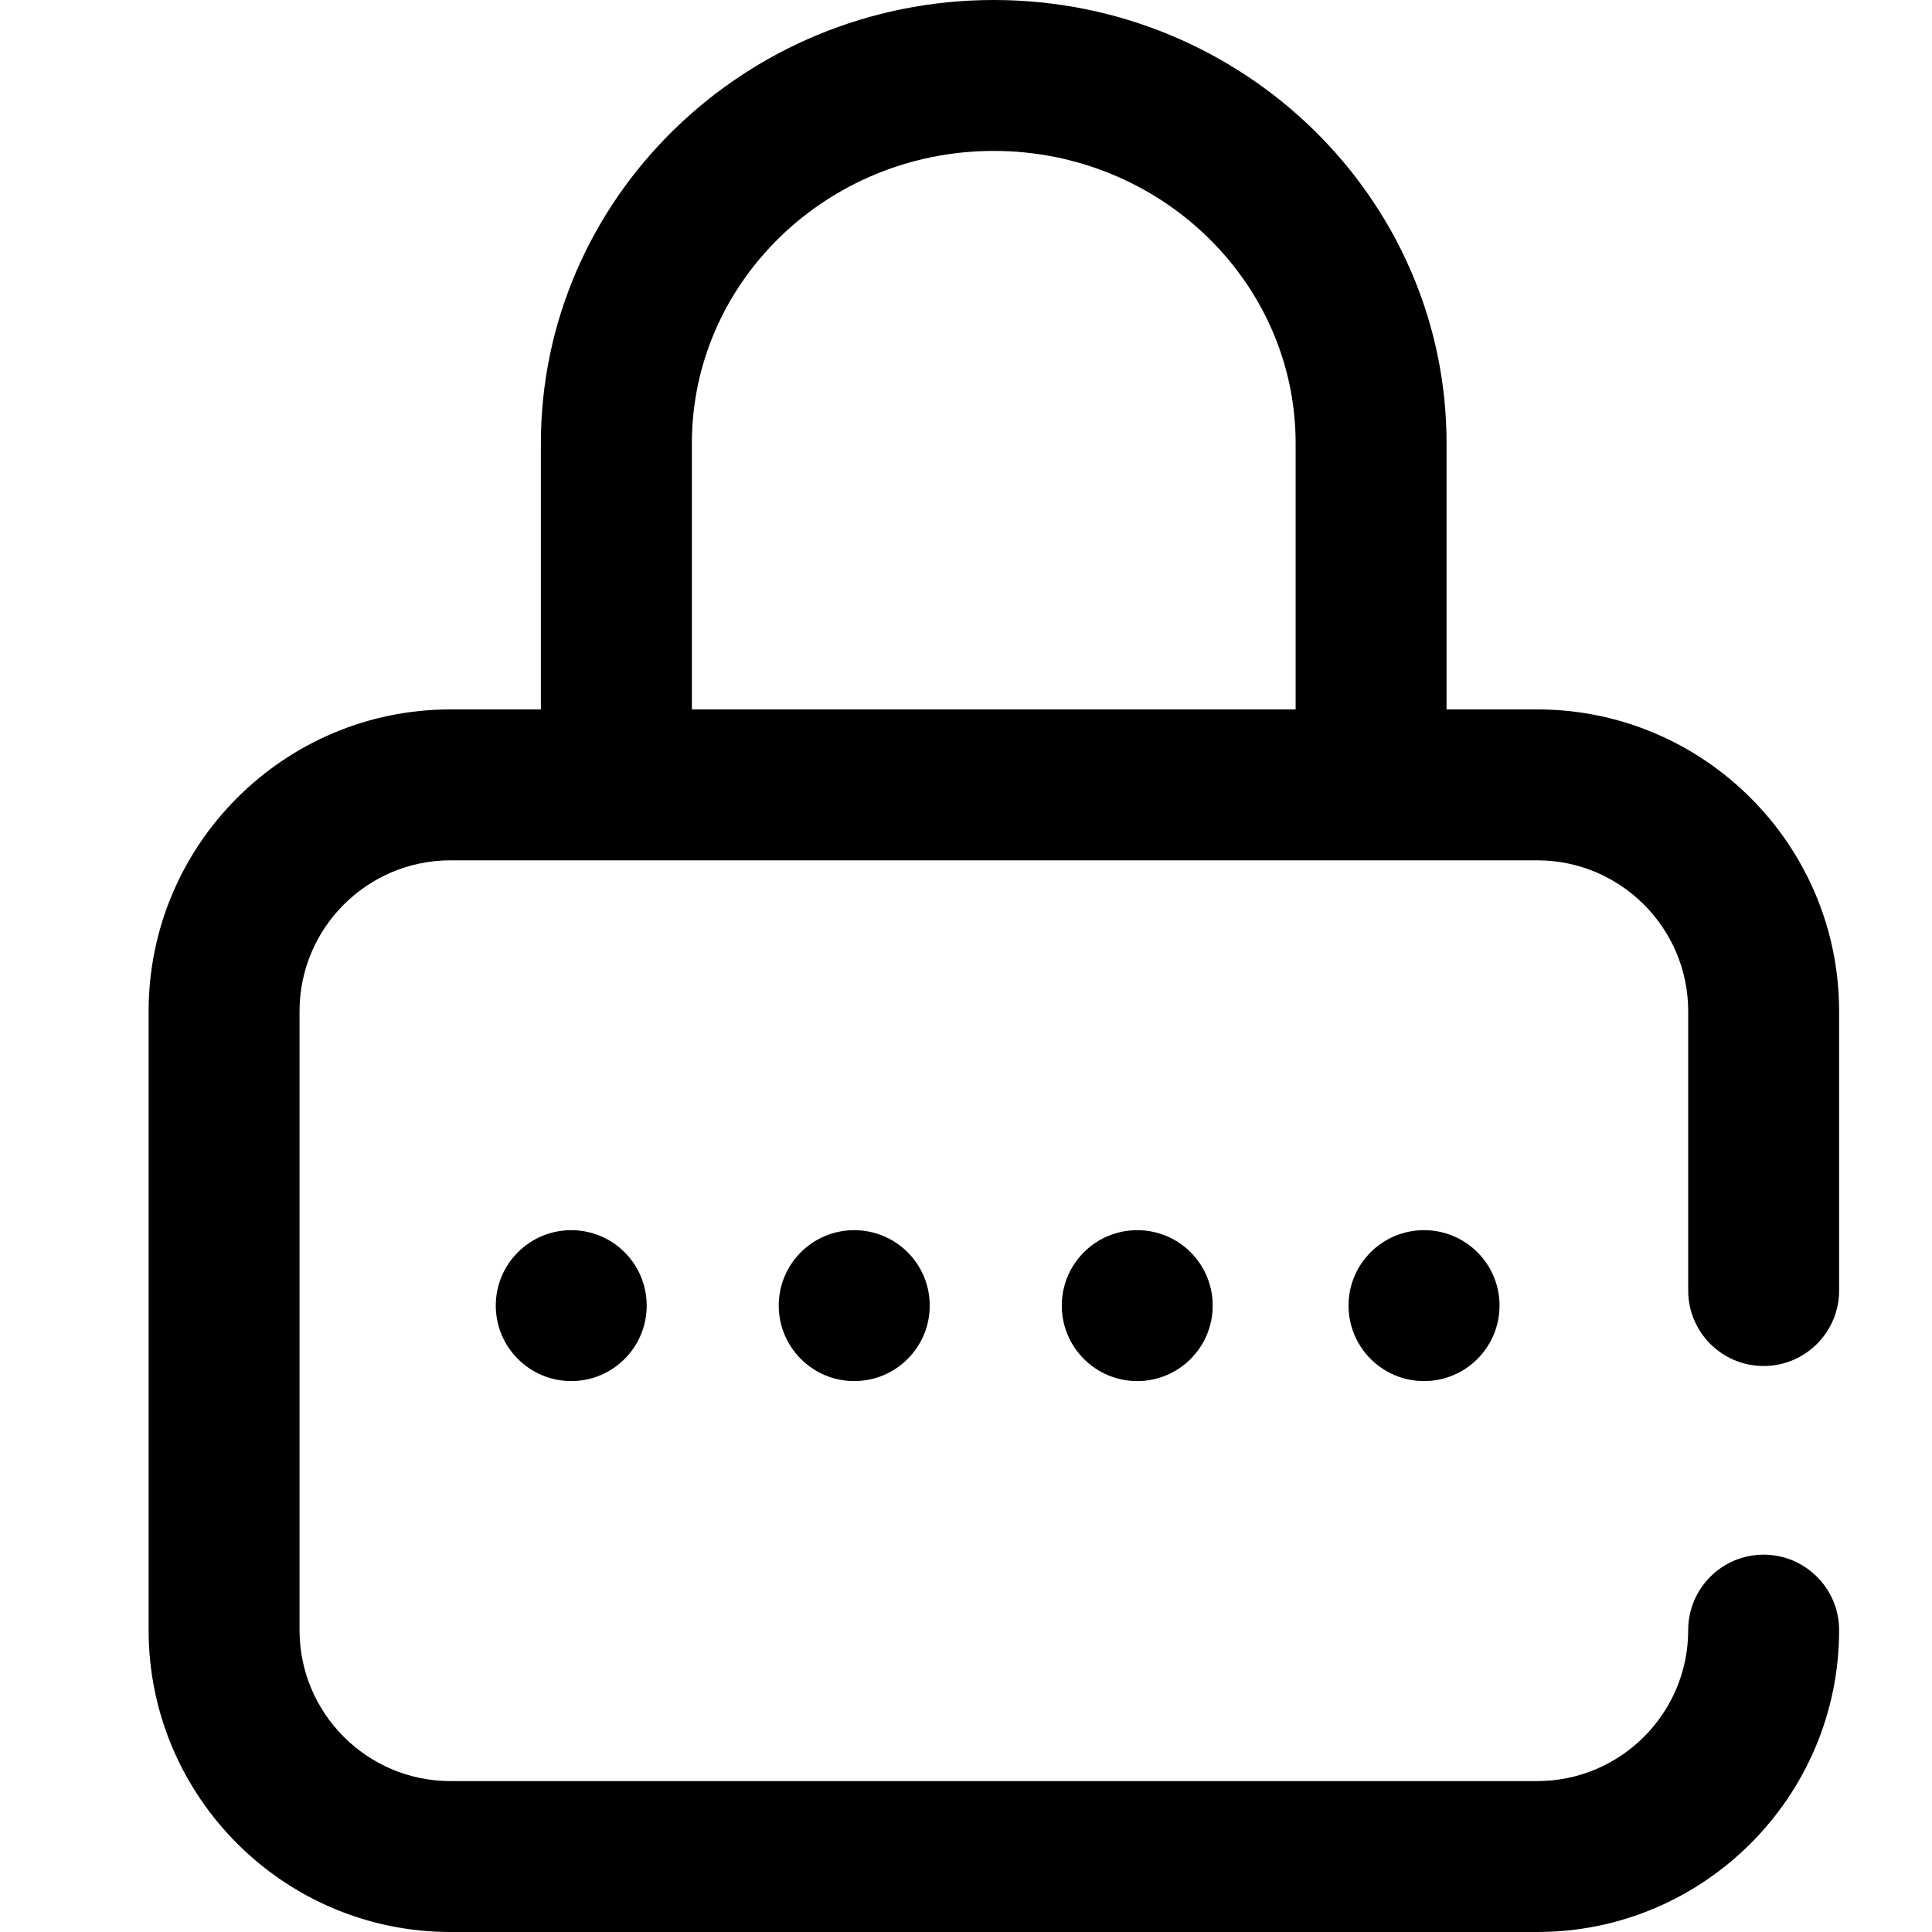 <svg width="26" height="26" viewBox="0 0 26 26" xmlns="http://www.w3.org/2000/svg"><path d="M19.164 18.586C19.725 18.586 20.18 18.131 20.18 17.57C20.18 17.009 19.725 16.555 19.164 16.555C18.603 16.555 18.148 17.009 18.148 17.57C18.148 18.131 18.603 18.586 19.164 18.586Z M23.734 18.383C24.295 18.383 24.75 17.928 24.75 17.367V13.609C24.75 11.369 22.928 9.547 20.688 9.547H19.467V5.965C19.467 2.676 16.733 0 13.373 0C10.013 0 7.279 2.676 7.279 5.965V9.547H6.062C3.822 9.547 2 11.369 2 13.609V21.938C2 24.178 3.822 26 6.062 26H20.688C22.928 26 24.75 24.178 24.75 21.938C24.75 21.377 24.295 20.922 23.734 20.922C23.173 20.922 22.719 21.377 22.719 21.938C22.719 23.058 21.808 23.969 20.688 23.969H6.062C4.942 23.969 4.031 23.058 4.031 21.938V13.609C4.031 12.489 4.942 11.578 6.062 11.578H20.688C21.808 11.578 22.719 12.489 22.719 13.609V17.367C22.719 17.928 23.173 18.383 23.734 18.383ZM17.436 9.547H9.311V5.965C9.311 3.796 11.133 2.031 13.373 2.031C15.613 2.031 17.436 3.796 17.436 5.965V9.547Z M11.496 18.586C12.057 18.586 12.512 18.131 12.512 17.57C12.512 17.009 12.057 16.555 11.496 16.555C10.935 16.555 10.48 17.009 10.48 17.57C10.48 18.131 10.935 18.586 11.496 18.586Z M7.688 18.586C8.248 18.586 8.703 18.131 8.703 17.57C8.703 17.009 8.248 16.555 7.688 16.555C7.127 16.555 6.672 17.009 6.672 17.57C6.672 18.131 7.127 18.586 7.688 18.586Z M15.305 18.586C15.866 18.586 16.32 18.131 16.32 17.57C16.32 17.009 15.866 16.555 15.305 16.555C14.744 16.555 14.289 17.009 14.289 17.57C14.289 18.131 14.744 18.586 15.305 18.586Z"/></svg>